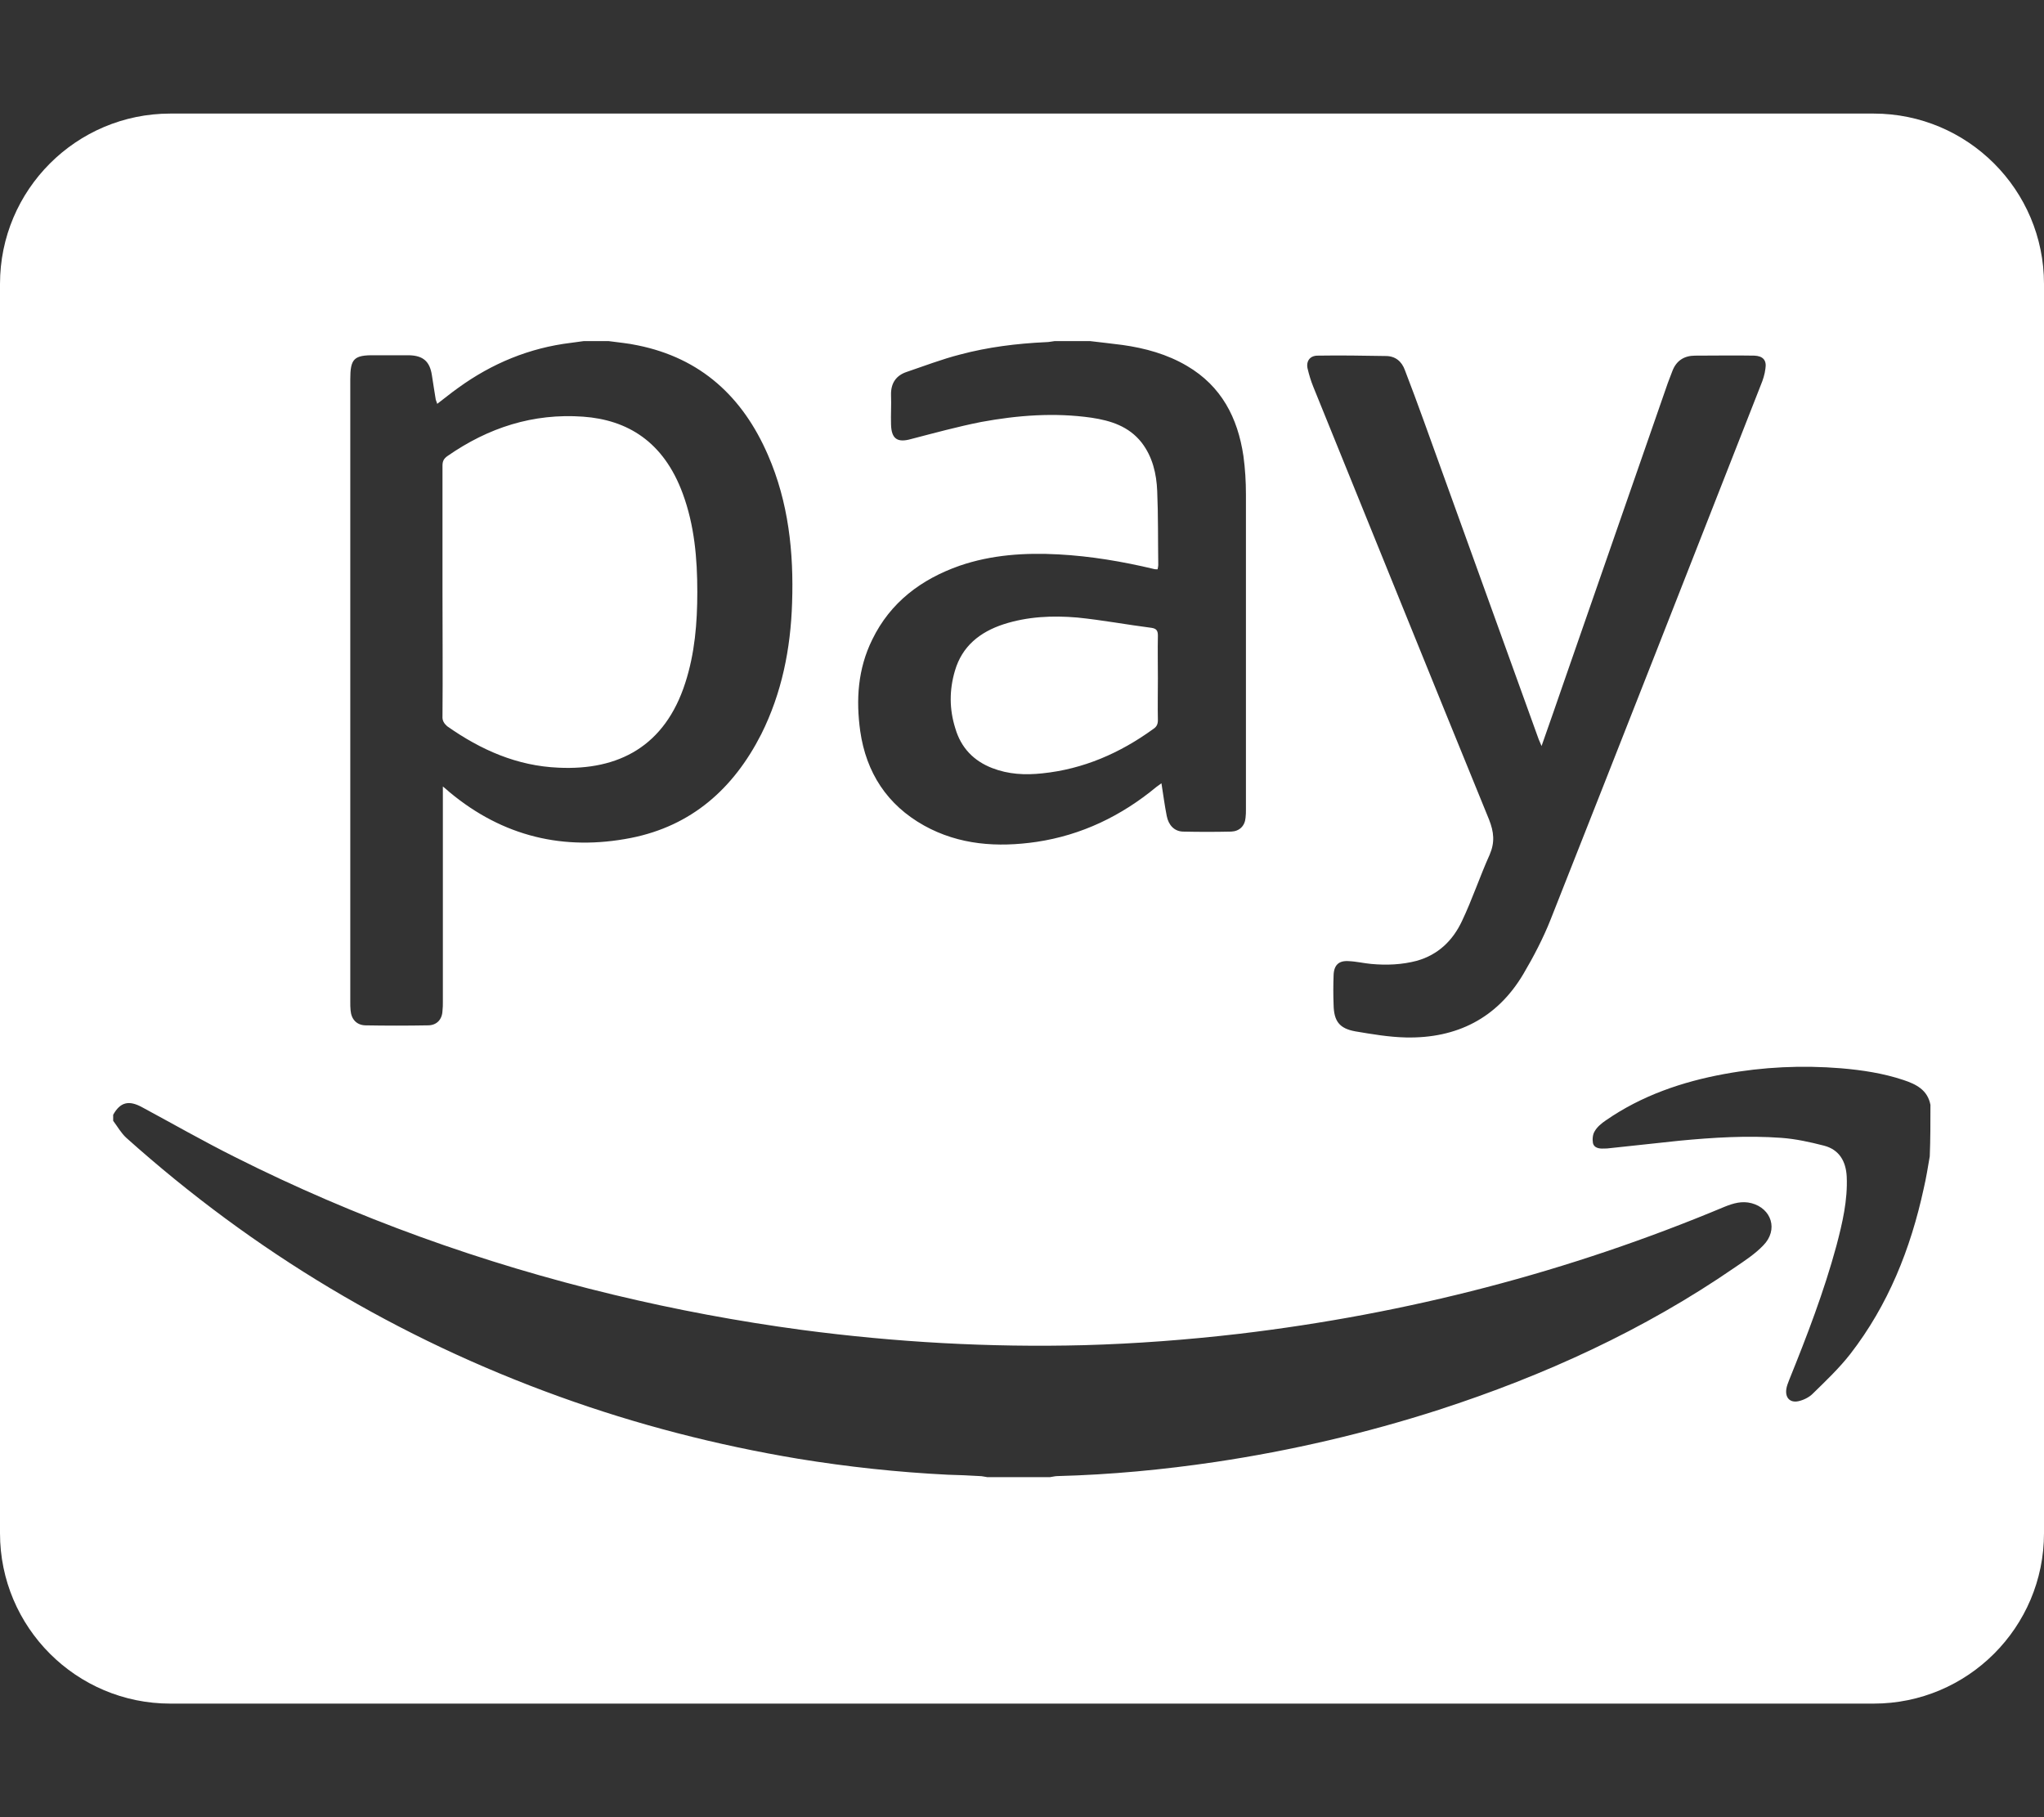 <svg width="27" height="24" viewBox="0 0 27 24" fill="none" xmlns="http://www.w3.org/2000/svg">
<rect x="0" y="0" width="27" height="24" fill="#333333" stroke="none"/>
<g clip-path="url(#clip0_101_2161)">
<path d="M5.845 9.459C5.85 8.906 5.845 8.358 5.845 7.805V6.15C5.845 6.089 5.864 6.056 5.911 6.023C6.45 5.648 7.041 5.456 7.702 5.503C8.287 5.545 8.766 5.831 9.019 6.52C9.173 6.938 9.211 7.373 9.211 7.819C9.211 8.227 9.178 8.63 9.052 9.019C8.784 9.853 8.175 10.177 7.378 10.139C6.83 10.116 6.352 9.905 5.906 9.591C5.864 9.553 5.841 9.516 5.845 9.459ZM13.106 10.144C13.322 10.228 13.542 10.238 13.767 10.214C14.311 10.158 14.794 9.947 15.234 9.628C15.277 9.6 15.295 9.567 15.295 9.511C15.291 9.328 15.295 9.141 15.295 8.958C15.295 8.77 15.291 8.583 15.295 8.395C15.295 8.33 15.277 8.302 15.211 8.292C14.883 8.25 14.559 8.189 14.231 8.156C13.903 8.128 13.575 8.142 13.256 8.245C12.942 8.348 12.708 8.536 12.614 8.859C12.539 9.113 12.539 9.366 12.619 9.619C12.694 9.877 12.863 10.05 13.106 10.144ZM27 3.75V20.25C27 21.492 25.992 22.5 24.75 22.5H2.25C1.008 22.5 0 21.492 0 20.25V3.75C0 2.508 1.008 1.5 2.25 1.5H24.75C25.992 1.5 27 2.508 27 3.75ZM17.273 4.87C17.292 4.95 17.316 5.03 17.348 5.109C18.122 7.013 18.891 8.92 19.669 10.823C19.734 10.988 19.748 11.123 19.678 11.287C19.547 11.578 19.448 11.878 19.312 12.164C19.191 12.422 18.998 12.609 18.717 12.689C18.52 12.741 18.319 12.75 18.113 12.731C18.014 12.722 17.916 12.698 17.817 12.694C17.686 12.684 17.62 12.745 17.616 12.881C17.611 13.012 17.611 13.144 17.616 13.27C17.62 13.486 17.691 13.584 17.906 13.622C18.127 13.659 18.347 13.697 18.572 13.702C19.242 13.716 19.777 13.448 20.123 12.863C20.259 12.633 20.386 12.389 20.484 12.141C21.413 9.792 22.336 7.439 23.259 5.086C23.288 5.016 23.311 4.945 23.32 4.87C23.339 4.758 23.288 4.702 23.175 4.697C22.913 4.692 22.655 4.697 22.392 4.697C22.247 4.697 22.144 4.763 22.092 4.898C22.073 4.95 22.05 5.006 22.031 5.058L20.667 8.981C20.569 9.267 20.47 9.548 20.363 9.853C20.344 9.811 20.334 9.787 20.325 9.764C19.819 8.363 19.312 6.956 18.806 5.555C18.727 5.334 18.642 5.109 18.558 4.889C18.516 4.772 18.431 4.702 18.305 4.702C18.005 4.697 17.705 4.692 17.405 4.697C17.302 4.697 17.25 4.772 17.273 4.87ZM11.363 9.656C11.442 10.205 11.719 10.631 12.206 10.903C12.67 11.161 13.177 11.194 13.692 11.119C14.287 11.03 14.812 10.777 15.277 10.392C15.295 10.378 15.314 10.364 15.342 10.345C15.366 10.495 15.384 10.636 15.412 10.777C15.436 10.898 15.511 10.978 15.623 10.983C15.839 10.988 16.05 10.988 16.266 10.983C16.373 10.978 16.444 10.908 16.453 10.8C16.458 10.762 16.458 10.725 16.458 10.692V6.53C16.458 6.361 16.448 6.192 16.425 6.023C16.35 5.517 16.134 5.1 15.68 4.833C15.417 4.678 15.127 4.598 14.827 4.556C14.686 4.537 14.545 4.523 14.4 4.505H13.931C13.894 4.509 13.856 4.519 13.814 4.519C13.43 4.537 13.05 4.584 12.68 4.683C12.441 4.744 12.211 4.833 11.977 4.912C11.836 4.959 11.766 5.062 11.77 5.217C11.775 5.348 11.766 5.48 11.77 5.606C11.775 5.798 11.855 5.85 12.037 5.798C12.342 5.719 12.652 5.634 12.961 5.573C13.444 5.484 13.931 5.447 14.419 5.517C14.672 5.555 14.911 5.63 15.08 5.845C15.225 6.033 15.277 6.258 15.286 6.487C15.3 6.811 15.295 7.139 15.3 7.463C15.3 7.481 15.295 7.495 15.291 7.519C15.272 7.519 15.253 7.519 15.239 7.514C14.827 7.416 14.409 7.345 13.983 7.322C13.537 7.298 13.097 7.327 12.675 7.472C12.169 7.65 11.761 7.955 11.522 8.447C11.33 8.836 11.306 9.244 11.363 9.656ZM4.627 5.011V13.228C4.627 13.266 4.627 13.308 4.631 13.345C4.641 13.463 4.711 13.537 4.823 13.542C5.1 13.547 5.377 13.547 5.653 13.542C5.77 13.542 5.841 13.463 5.845 13.35C5.85 13.312 5.85 13.27 5.85 13.233V10.387C5.892 10.42 5.916 10.444 5.939 10.463C6.642 11.048 7.448 11.241 8.334 11.067C9.136 10.908 9.689 10.416 10.055 9.698C10.327 9.155 10.444 8.569 10.463 7.964C10.486 7.294 10.416 6.633 10.144 6.009C9.811 5.241 9.258 4.73 8.423 4.561C8.297 4.533 8.166 4.523 8.039 4.505H7.711C7.655 4.514 7.598 4.519 7.542 4.528C6.994 4.594 6.497 4.8 6.052 5.123C5.958 5.189 5.869 5.264 5.775 5.334C5.77 5.311 5.761 5.297 5.756 5.278C5.737 5.17 5.723 5.062 5.705 4.955C5.677 4.772 5.588 4.697 5.405 4.692H4.95C4.673 4.688 4.627 4.739 4.627 5.011ZM23.137 15.891C23.011 15.858 22.898 15.891 22.781 15.938C20.723 16.8 18.586 17.353 16.369 17.616C15.689 17.695 15.005 17.747 14.32 17.766C13.073 17.798 11.827 17.728 10.589 17.564C9.755 17.452 8.925 17.297 8.105 17.1C6.37 16.683 4.697 16.083 3.103 15.281C2.691 15.075 2.288 14.845 1.88 14.625C1.702 14.527 1.589 14.555 1.495 14.723V14.803C1.552 14.878 1.598 14.963 1.669 15.028C3.356 16.538 5.259 17.677 7.388 18.445C8.414 18.816 9.469 19.087 10.542 19.266C11.198 19.373 11.855 19.444 12.52 19.477C12.661 19.481 12.802 19.486 12.942 19.495C12.975 19.495 13.008 19.505 13.041 19.509H13.87C13.903 19.505 13.936 19.495 13.969 19.495C14.667 19.477 15.366 19.411 16.059 19.308C17.062 19.158 18.047 18.928 19.008 18.619C20.395 18.169 21.712 17.569 22.917 16.739C23.048 16.65 23.184 16.561 23.292 16.448C23.494 16.242 23.4 15.961 23.137 15.891ZM25.5 14.592C25.462 14.395 25.312 14.32 25.144 14.264C24.877 14.175 24.6 14.133 24.319 14.109C23.803 14.067 23.288 14.091 22.781 14.184C22.219 14.287 21.684 14.47 21.211 14.798C21.155 14.836 21.098 14.883 21.066 14.939C21.038 14.981 21.033 15.047 21.042 15.098C21.056 15.159 21.122 15.173 21.183 15.169C21.211 15.169 21.239 15.169 21.267 15.164L22.181 15.066C22.631 15.023 23.081 14.995 23.531 15.028C23.723 15.042 23.911 15.084 24.094 15.131C24.295 15.183 24.384 15.338 24.394 15.539C24.408 15.853 24.337 16.153 24.258 16.453C24.094 17.058 23.869 17.644 23.634 18.225C23.62 18.262 23.602 18.305 23.597 18.342C23.578 18.459 23.644 18.53 23.756 18.506C23.822 18.492 23.897 18.455 23.944 18.408C24.117 18.239 24.295 18.07 24.441 17.883C24.942 17.236 25.238 16.495 25.411 15.698C25.444 15.558 25.467 15.412 25.491 15.272C25.5 15.052 25.5 14.822 25.5 14.592Z" fill="white"/>
</g>
<defs>
<clipPath id="clip0_101_2161">
<rect width="27" height="24" fill="white"/>
</clipPath>
</defs>
</svg>
